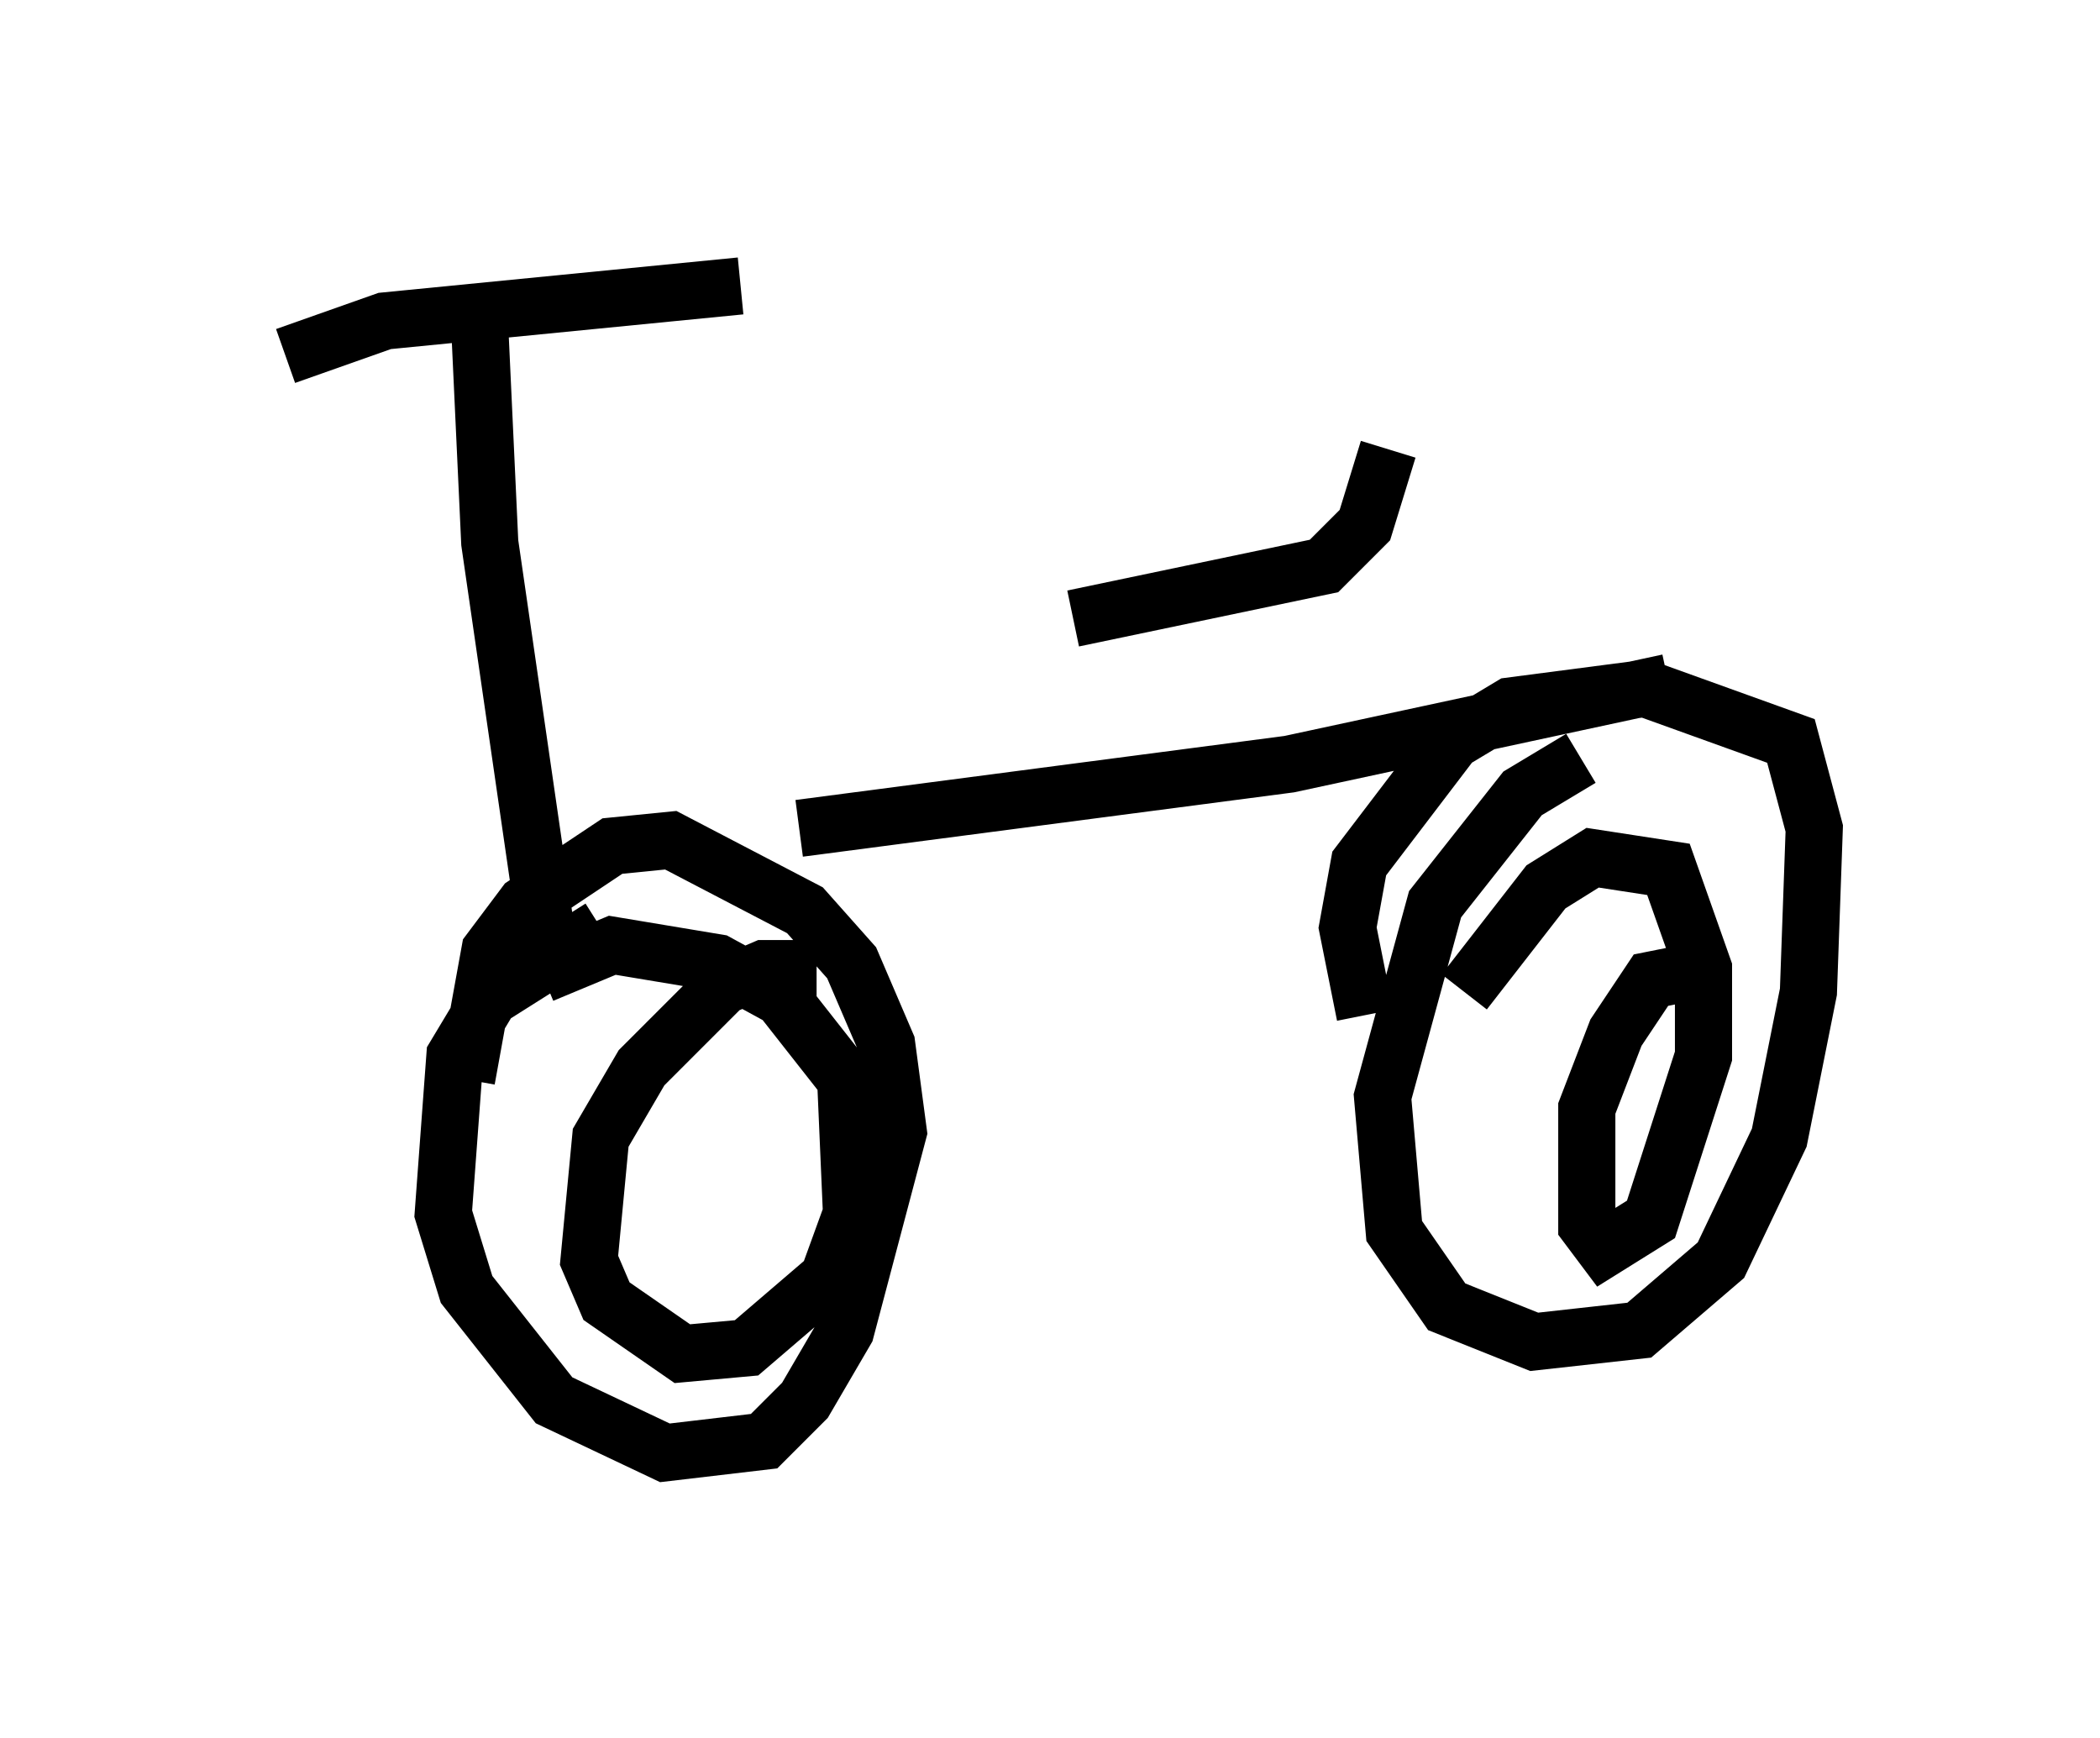 <?xml version="1.0" encoding="utf-8" ?>
<svg baseProfile="full" height="30.417" version="1.1" width="36.746" xmlns="http://www.w3.org/2000/svg" xmlns:ev="http://www.w3.org/2001/xml-events" xmlns:xlink="http://www.w3.org/1999/xlink"><defs /><rect fill="white" height="30.417" width="36.746" x="0" y="0" /><path d="M9.594, 15.515 m4.39, -1.021 l8.575, -1.123 6.635, -1.429 m-1.531, 1.327 l-1.021, 0.613 -1.531, 1.94 l-0.919, 3.369 0.204, 2.348 l0.919, 1.327 1.531, 0.613 l1.838, -0.204 1.429, -1.225 l1.021, -2.144 0.51, -2.552 l0.102, -2.858 -0.408, -1.531 l-2.552, -0.919 -2.348, 0.306 l-1.021, 0.613 -1.633, 2.144 l-0.204, 1.123 0.306, 1.531 m5.513, -0.715 l-0.51, 0.102 -0.613, 0.919 l-0.51, 1.327 0.0, 2.042 l0.306, 0.408 0.817, -0.51 l0.919, -2.858 0.0, -1.531 l-0.613, -1.735 -1.327, -0.204 l-0.817, 0.51 -1.429, 1.838 m-15.109, -1.123 l-1.94, 1.225 -0.613, 1.021 l-0.204, 2.756 0.408, 1.327 l1.531, 1.94 1.94, 0.919 l1.735, -0.204 0.715, -0.715 l0.715, -1.225 0.919, -3.471 l-0.204, -1.531 -0.613, -1.429 l-0.817, -0.919 -2.348, -1.225 l-1.021, 0.102 -1.531, 1.021 l-0.613, 0.817 -0.408, 2.246 m6.125, -1.94 l-0.919, 0.0 -0.715, 0.306 l-1.429, 1.429 -0.715, 1.225 l-0.204, 2.144 0.306, 0.715 l1.327, 0.919 1.123, -0.102 l1.429, -1.225 0.408, -1.123 l-0.102, -2.348 -1.123, -1.429 l-1.123, -0.613 -1.838, -0.306 l-1.225, 0.51 m0.102, -0.51 l-1.021, -7.044 -0.204, -4.39 m-3.369, 1.123 l1.735, -0.613 6.227, -0.613 m5.819, 5.819 l4.39, -0.919 0.715, -0.715 l0.408, -1.327 " fill="none" stroke="black" stroke-width="1" /></svg>